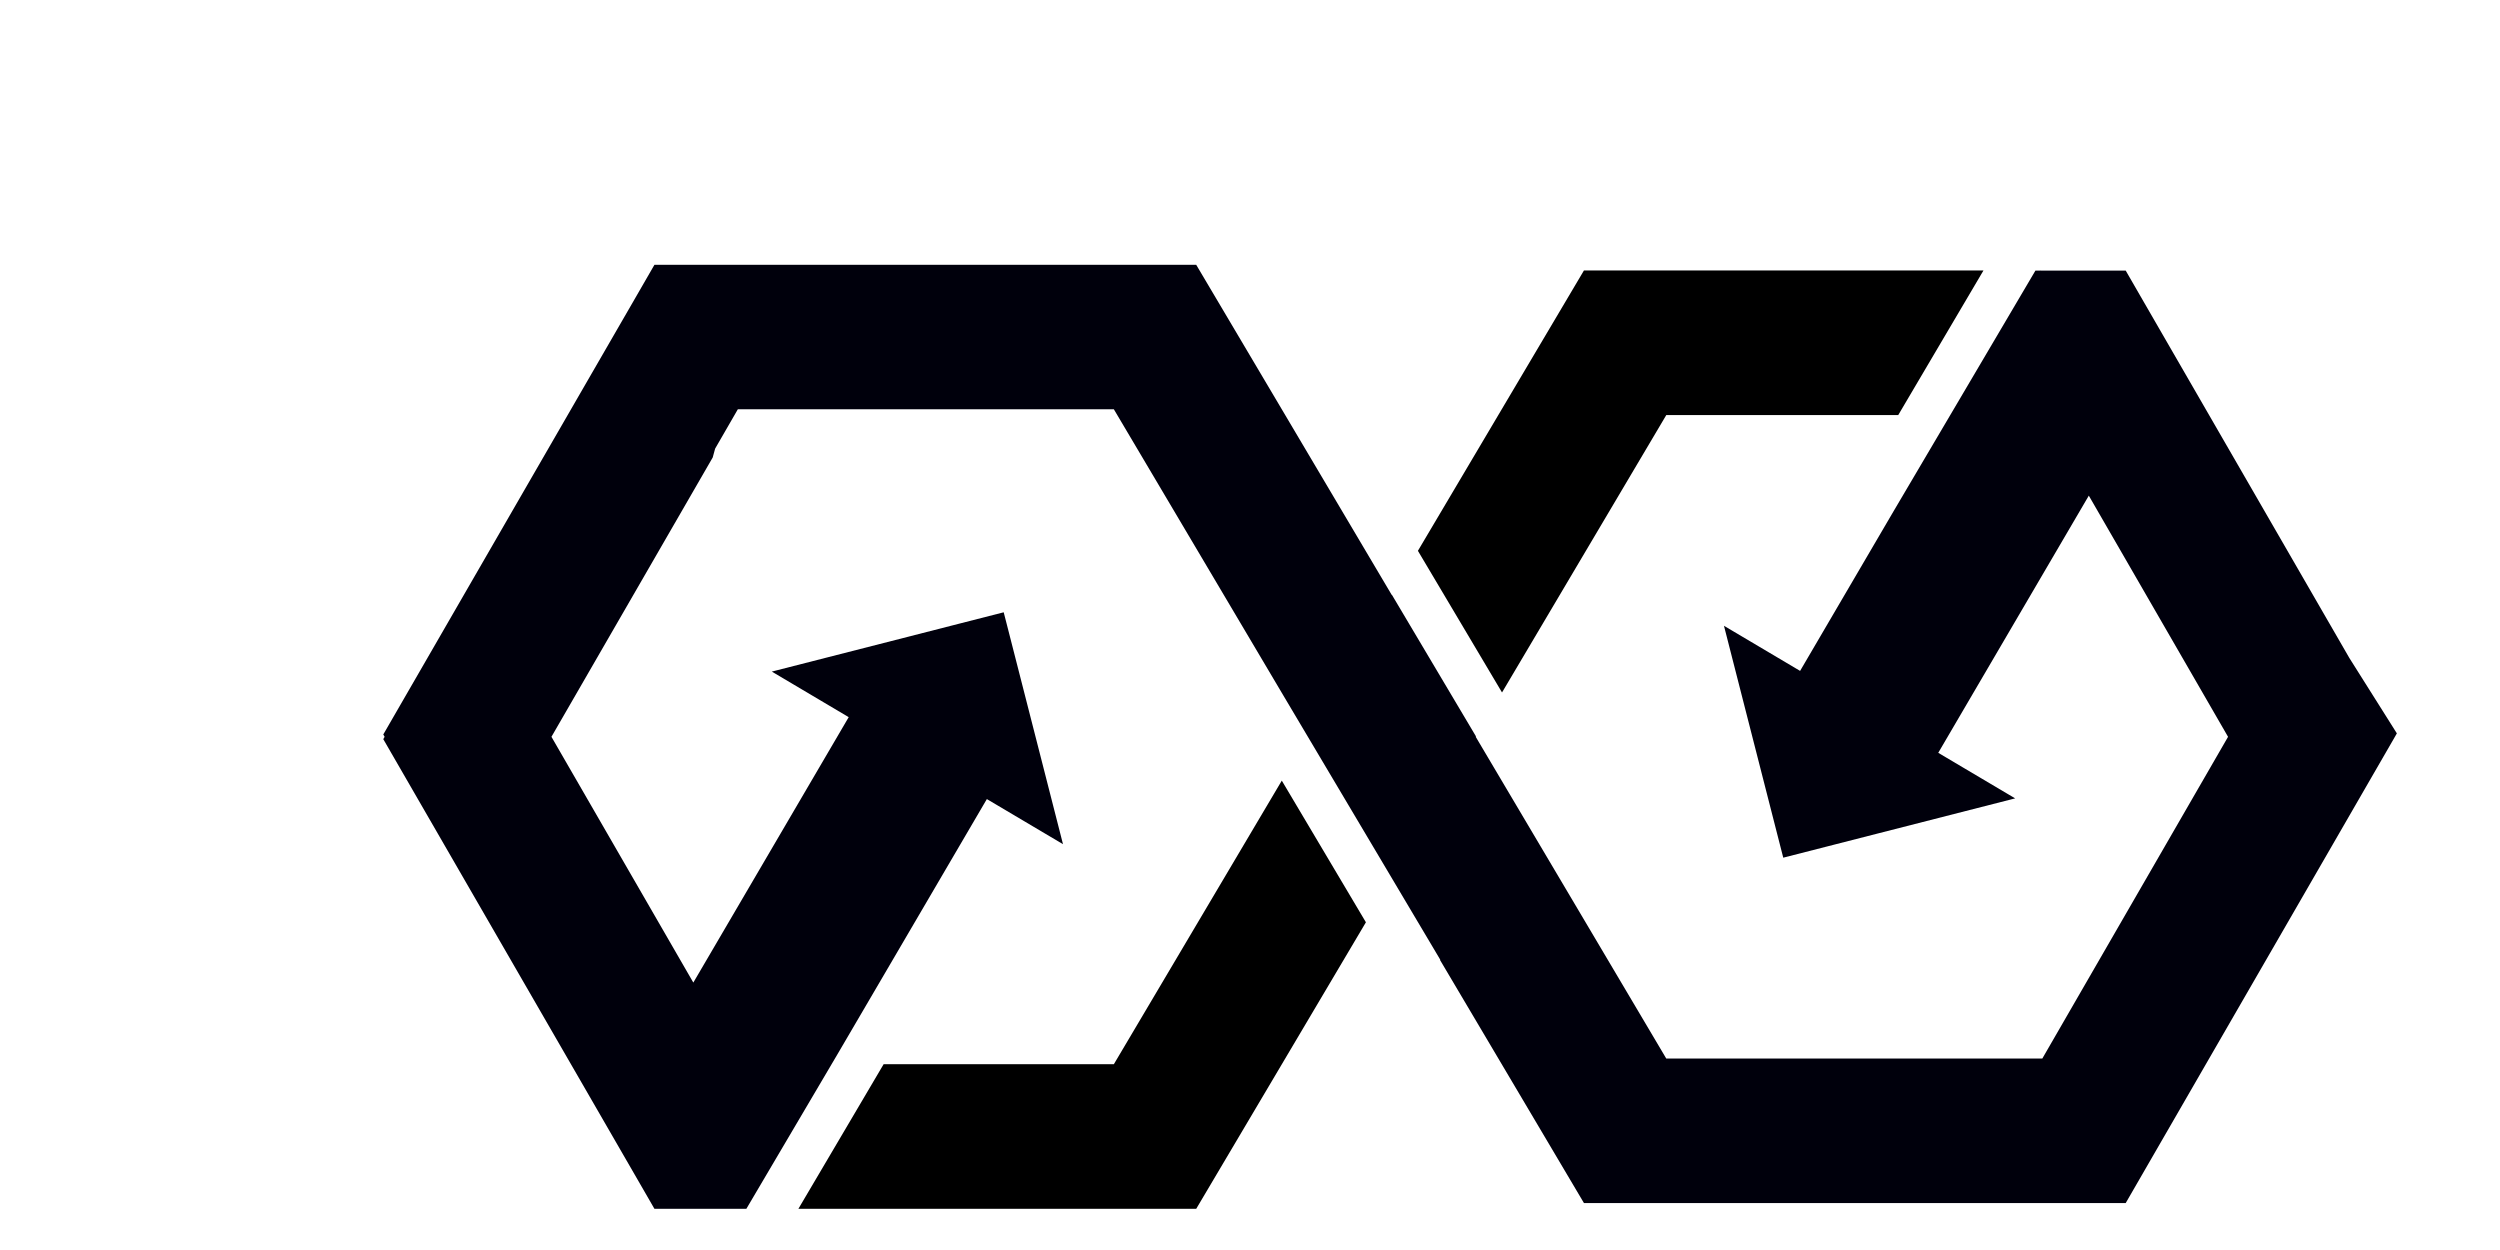 <?xml version="1.0" encoding="UTF-8" standalone="no" ?>
<!DOCTYPE svg PUBLIC "-//W3C//DTD SVG 1.1//EN" "http://www.w3.org/Graphics/SVG/1.1/DTD/svg11.dtd">
<svg xmlns="http://www.w3.org/2000/svg" xmlns:xlink="http://www.w3.org/1999/xlink" version="1.1" width="64"
     height="32" viewBox="300 300 600 360" xml:space="preserve">
    <g transform="matrix(1 0 0 1 640 512)" id="background-logo">
</g>
    <g transform="matrix(1.921 0 0 1.921 640.34 512.199)" id="logo-logo">
<g style="" paint-order="stroke">
		<g transform="matrix(0.56 0 0 0.56 -5.684342e-14 0)">
<g style="" paint-order="stroke">
		<g transform="matrix(1 0 0 1 0 0)">
<polygon
        style="stroke: none; stroke-width: 1; stroke-dasharray: none; stroke-linecap: butt; stroke-dashoffset: 0; stroke-linejoin: miter; stroke-miterlimit: 4; fill: #00000c0; fill-rule: nonzero; opacity: 1;"
        paint-order="stroke"
        points="256.796,-21.136 200.745,-118.22 196.945,-124.81 174.275,-124.81 174.115,-124.85 174.105,-124.81 172.773,-124.81 134.77,-60.344 109.773,-17.644 89.39,-29.72 94.61,-9.293 104.485,29.325 105.264,32.36 117.455,29.243 130.075,26.012 167.345,16.485 146.759,4.288 187.066,-64.562 224.342,0.004 179.215,78.17 174.615,86.14 73.945,86.14 22.935,0.01 23.002,-0.103 0.497,-38.004 0.465,-37.95 -51.895,-126.36 -196.945,-126.36 -202.835,-116.15 -215.035,-95.03 -269.535,-0.62 -269.175,-4.999998282074e-8 -269.535,0.63 -213.685,97.36 -200.845,119.6 -196.945,126.36 -172.33,126.36 -147.843,84.82 -107.946,16.671 -87.563,28.747 -92.783,8.32 -102.659,-30.298 -103.438,-33.333 -115.628,-30.216 -128.248,-26.985 -165.518,-17.458 -144.933,-5.261 -186.531,65.795 -224.515,-4.999998282074e-8 -181.345,-74.77 -180.695,-77.148 -174.615,-87.68 -73.945,-87.68 -28.551,-11.035 13.444,59.688 13.365,59.735 51.905,124.82 196.945,124.82 198.765,121.67 269.005,0.01 269.535,-0.92 "/>
</g>
    <g transform="matrix(1 0 0 1 0.233 0.755)">
<path style="stroke: none; stroke-width: 1; stroke-dasharray: none; stroke-linecap: butt; stroke-dashoffset: 0; stroke-linejoin: miter; stroke-miterlimit: 4; fill: #000000a2; fill-rule: nonzero; opacity: 1;"
      paint-order="stroke" transform=" translate(-519.07, -464.264)"
      d="M 526.291 413.717 L 570.742 338.659 L 677.704 338.659 L 654.879 377.379 L 592.782 377.379 L 548.808 451.638 L 526.291 413.717 z M 489.85 475.242 L 444.892 551.159 L 383.255 551.159 L 360.436 589.869 L 466.942 589.869 L 512.368 513.166 L 489.85 475.242 z"
      stroke-linecap="round"/>
</g>
</g>
</g>
</g>
</g>
</svg>
